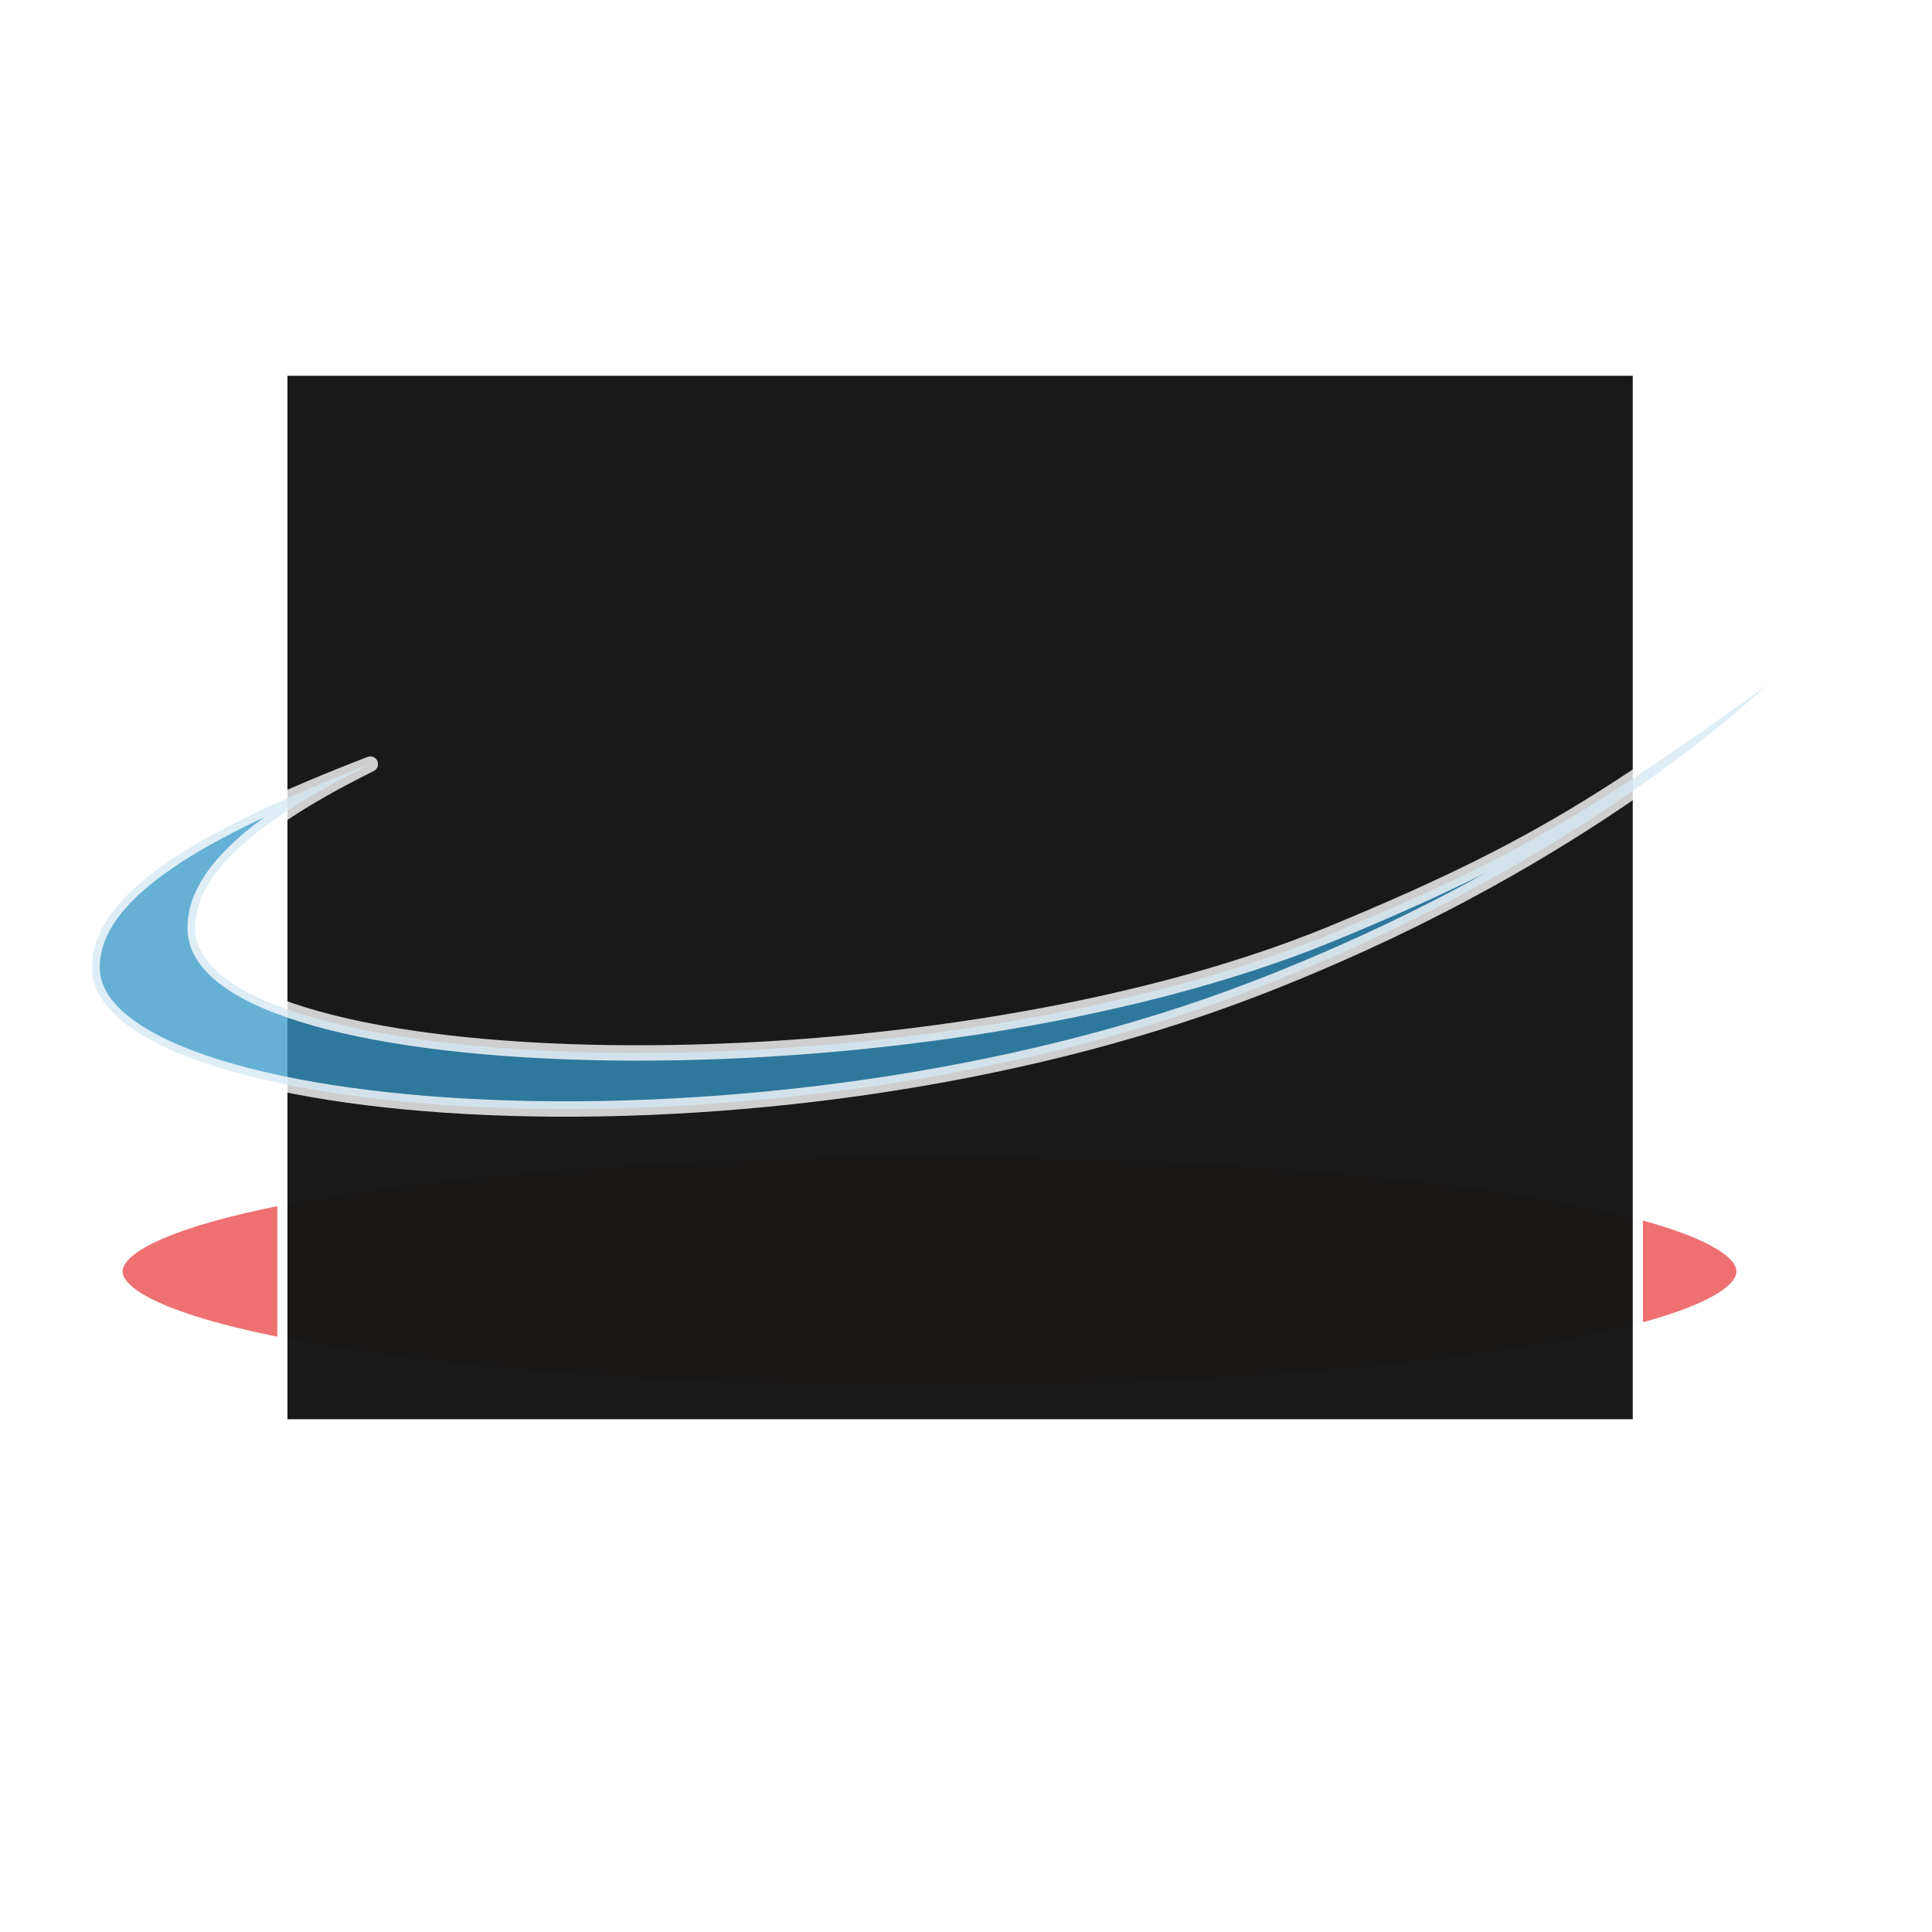 <?xml version="1.0" encoding="UTF-8" standalone="no"?>
<!-- Created with Inkscape (http://www.inkscape.org/) -->

<svg
   xmlns:osb="http://www.openswatchbook.org/uri/2009/osb"
   xmlns:dc="http://purl.org/dc/elements/1.1/"
   xmlns:cc="http://creativecommons.org/ns#"
   xmlns:rdf="http://www.w3.org/1999/02/22-rdf-syntax-ns#"
   xmlns:svg="http://www.w3.org/2000/svg"
   xmlns="http://www.w3.org/2000/svg"
   xmlns:xlink="http://www.w3.org/1999/xlink"
   xmlns:sodipodi="http://sodipodi.sourceforge.net/DTD/sodipodi-0.dtd"
   xmlns:inkscape="http://www.inkscape.org/namespaces/inkscape"
   width="152"
   height="152"
   id="svg2999"
   version="1.1"
   inkscape:version="0.48.4 r9939"
   sodipodi:docname="icon.png">
  <defs
     id="defs3001">
    <linearGradient
       id="linearGradient5455"
       osb:paint="solid">
      <stop
         style="stop-color:#161616;stop-opacity:1;"
         offset="0"
         id="stop5457" />
    </linearGradient>
    <filter
       color-interpolation-filters="sRGB"
       id="filter4055"
       inkscape:label="filter1" />
    <filter
       id="filter4089"
       inkscape:label="Ripple"
       inkscape:menu="Distort"
       inkscape:menu-tooltip="Horizontal rippling of edges"
       color-interpolation-filters="sRGB">
      <feTurbulence
         id="feTurbulence4091"
         numOctaves="1"
         baseFrequency="0.002 0.01" />
      <feColorMatrix
         id="feColorMatrix4093"
         values="2 0 0 0 0 0 0 0 0 0 0 0 0 0 0 0 0 0 0.5 0.5"
         result="result91" />
      <feDisplacementMap
         id="feDisplacementMap4095"
         in2="result91"
         yChannelSelector="A"
         xChannelSelector="R"
         scale="14.3"
         in="SourceGraphic" />
    </filter>
    <filter
       id="filter4089-1"
       inkscape:label="Ripple"
       inkscape:menu="Distort"
       inkscape:menu-tooltip="Horizontal rippling of edges"
       color-interpolation-filters="sRGB">
      <feTurbulence
         id="feTurbulence4091-6"
         numOctaves="1"
         baseFrequency="0.002 0.01" />
      <feColorMatrix
         id="feColorMatrix4093-8"
         values="2 0 0 0 0 0 0 0 0 0 0 0 0 0 0 0 0 0 0.5 0.5"
         result="result91" />
      <feDisplacementMap
         id="feDisplacementMap4095-5"
         in2="result91"
         yChannelSelector="A"
         xChannelSelector="R"
         scale="14.3"
         in="SourceGraphic" />
    </filter>
    <linearGradient
       inkscape:collect="always"
       xlink:href="#linearGradient5455"
       id="linearGradient5459"
       x1="15.462"
       y1="62.609"
       x2="91.444"
       y2="62.609"
       gradientUnits="userSpaceOnUse" />
  </defs>
  <sodipodi:namedview
     id="base"
     pagecolor="#000000"
     bordercolor="#666666"
     borderopacity="1.0"
     inkscape:pageopacity="0"
     inkscape:pageshadow="2"
     inkscape:zoom="1.4"
     inkscape:cx="-5.0109776"
     inkscape:cy="94.465625"
     inkscape:document-units="px"
     inkscape:current-layer="g3093"
     showgrid="false"
     inkscape:window-width="1366"
     inkscape:window-height="705"
     inkscape:window-x="223"
     inkscape:window-y="1016"
     inkscape:window-maximized="1" />
  <g
     inkscape:label="front"
     inkscape:groupmode="layer"
     id="layer1"
     transform="translate(0,-900.362)"
     style="display:inline">
    <g
       transform="matrix(0.308,0,0,0.308,-139.114,1002.01)"
       id="g4097">
      <g
         id="g3079">
        <g
           id="g3093"
           transform="matrix(1.01,0,0,1.01,-16.577,-1.361)">
          <path
             transform="matrix(3.445,0,0,2.88,408.814,-189.755)"
             d="m 144.197,64.549 a 60.049,10.883 0 1 1 -120.099,0 60.049,10.883 0 1 1 120.099,0 z"
             sodipodi:ry="10.882756"
             sodipodi:rx="60.049492"
             sodipodi:cy="64.549286"
             sodipodi:cx="84.147026"
             id="path3844"
             style="fill:#ee7070;fill-opacity:1;filter:url(#filter4089);stroke:#ffffff;stroke-opacity:1;stroke-width:1.633;stroke-miterlimit:4;stroke-dasharray:none;stroke-linejoin:round"
             sodipodi:type="arc" />
          <flowRoot
             transform="matrix(4.033,0,0,4.033,483.174,-354.948)"
             style="font-size:40px;font-style:normal;font-weight:normal;line-height:125%;letter-spacing:0px;word-spacing:0px;fill:#141414;fill-opacity:1;stroke:#ffffff;display:inline;font-family:Sans;stroke-opacity:1;stroke-width:0.638;stroke-miterlimit:4;stroke-dasharray:none;stroke-linejoin:round;opacity:0.98"
             id="flowRoot2993"
             xml:space="preserve"><flowRegion
               id="flowRegion2995"
               style="fill-opacity:1.0;fill:url(#linearGradient5459)"><rect
                 y="30.571"
                 x="12.857"
                 height="66.071"
                 width="85"
                 id="rect2997"
                 style="stroke:#ffffff;stroke-opacity:1;stroke-width:0.638;stroke-miterlimit:4;stroke-dasharray:none;stroke-linejoin:round;fill:#141414;fill-opacity:1" /></flowRegion><flowPara
               style="font-size:64px;font-style:normal;font-variant:normal;font-weight:normal;font-stretch:normal;font-family:Segoe UI;-inkscape-font-specification:Segoe UI;stroke:#ffffff;stroke-opacity:1;stroke-width:0.638;stroke-miterlimit:4;stroke-dasharray:none;stroke-linejoin:round;fill:#141414;fill-opacity:1"
               id="flowPara2999">CU</flowPara></flowRoot>          <path
             sodipodi:nodetypes="csscssc"
             inkscape:connector-curvature="0"
             id="path2985"
             d="m 557.271,-132.165 c -44.746,17.269 -70.382,32.968 -70.382,51.469 0,39.236 169.562,53.241 293.791,5.472 79.274,-30.482 122.948,-70.721 129.893,-76.913 -40.282,28.662 -58.487,41.524 -109.945,62.755 -104.829,43.25 -286.89,37.696 -287.646,-1.044 -0.277,-14.217 16.2,-27.786 44.289,-41.738 z"
             style="fill:#3797c8;fill-opacity:0.757;stroke:#ffffff;stroke-opacity:0.787;stroke-width:3.893;stroke-miterlimit:4;stroke-dasharray:none;stroke-linejoin:round" />
        </g>
      </g>
    </g>
  </g>
</svg>
